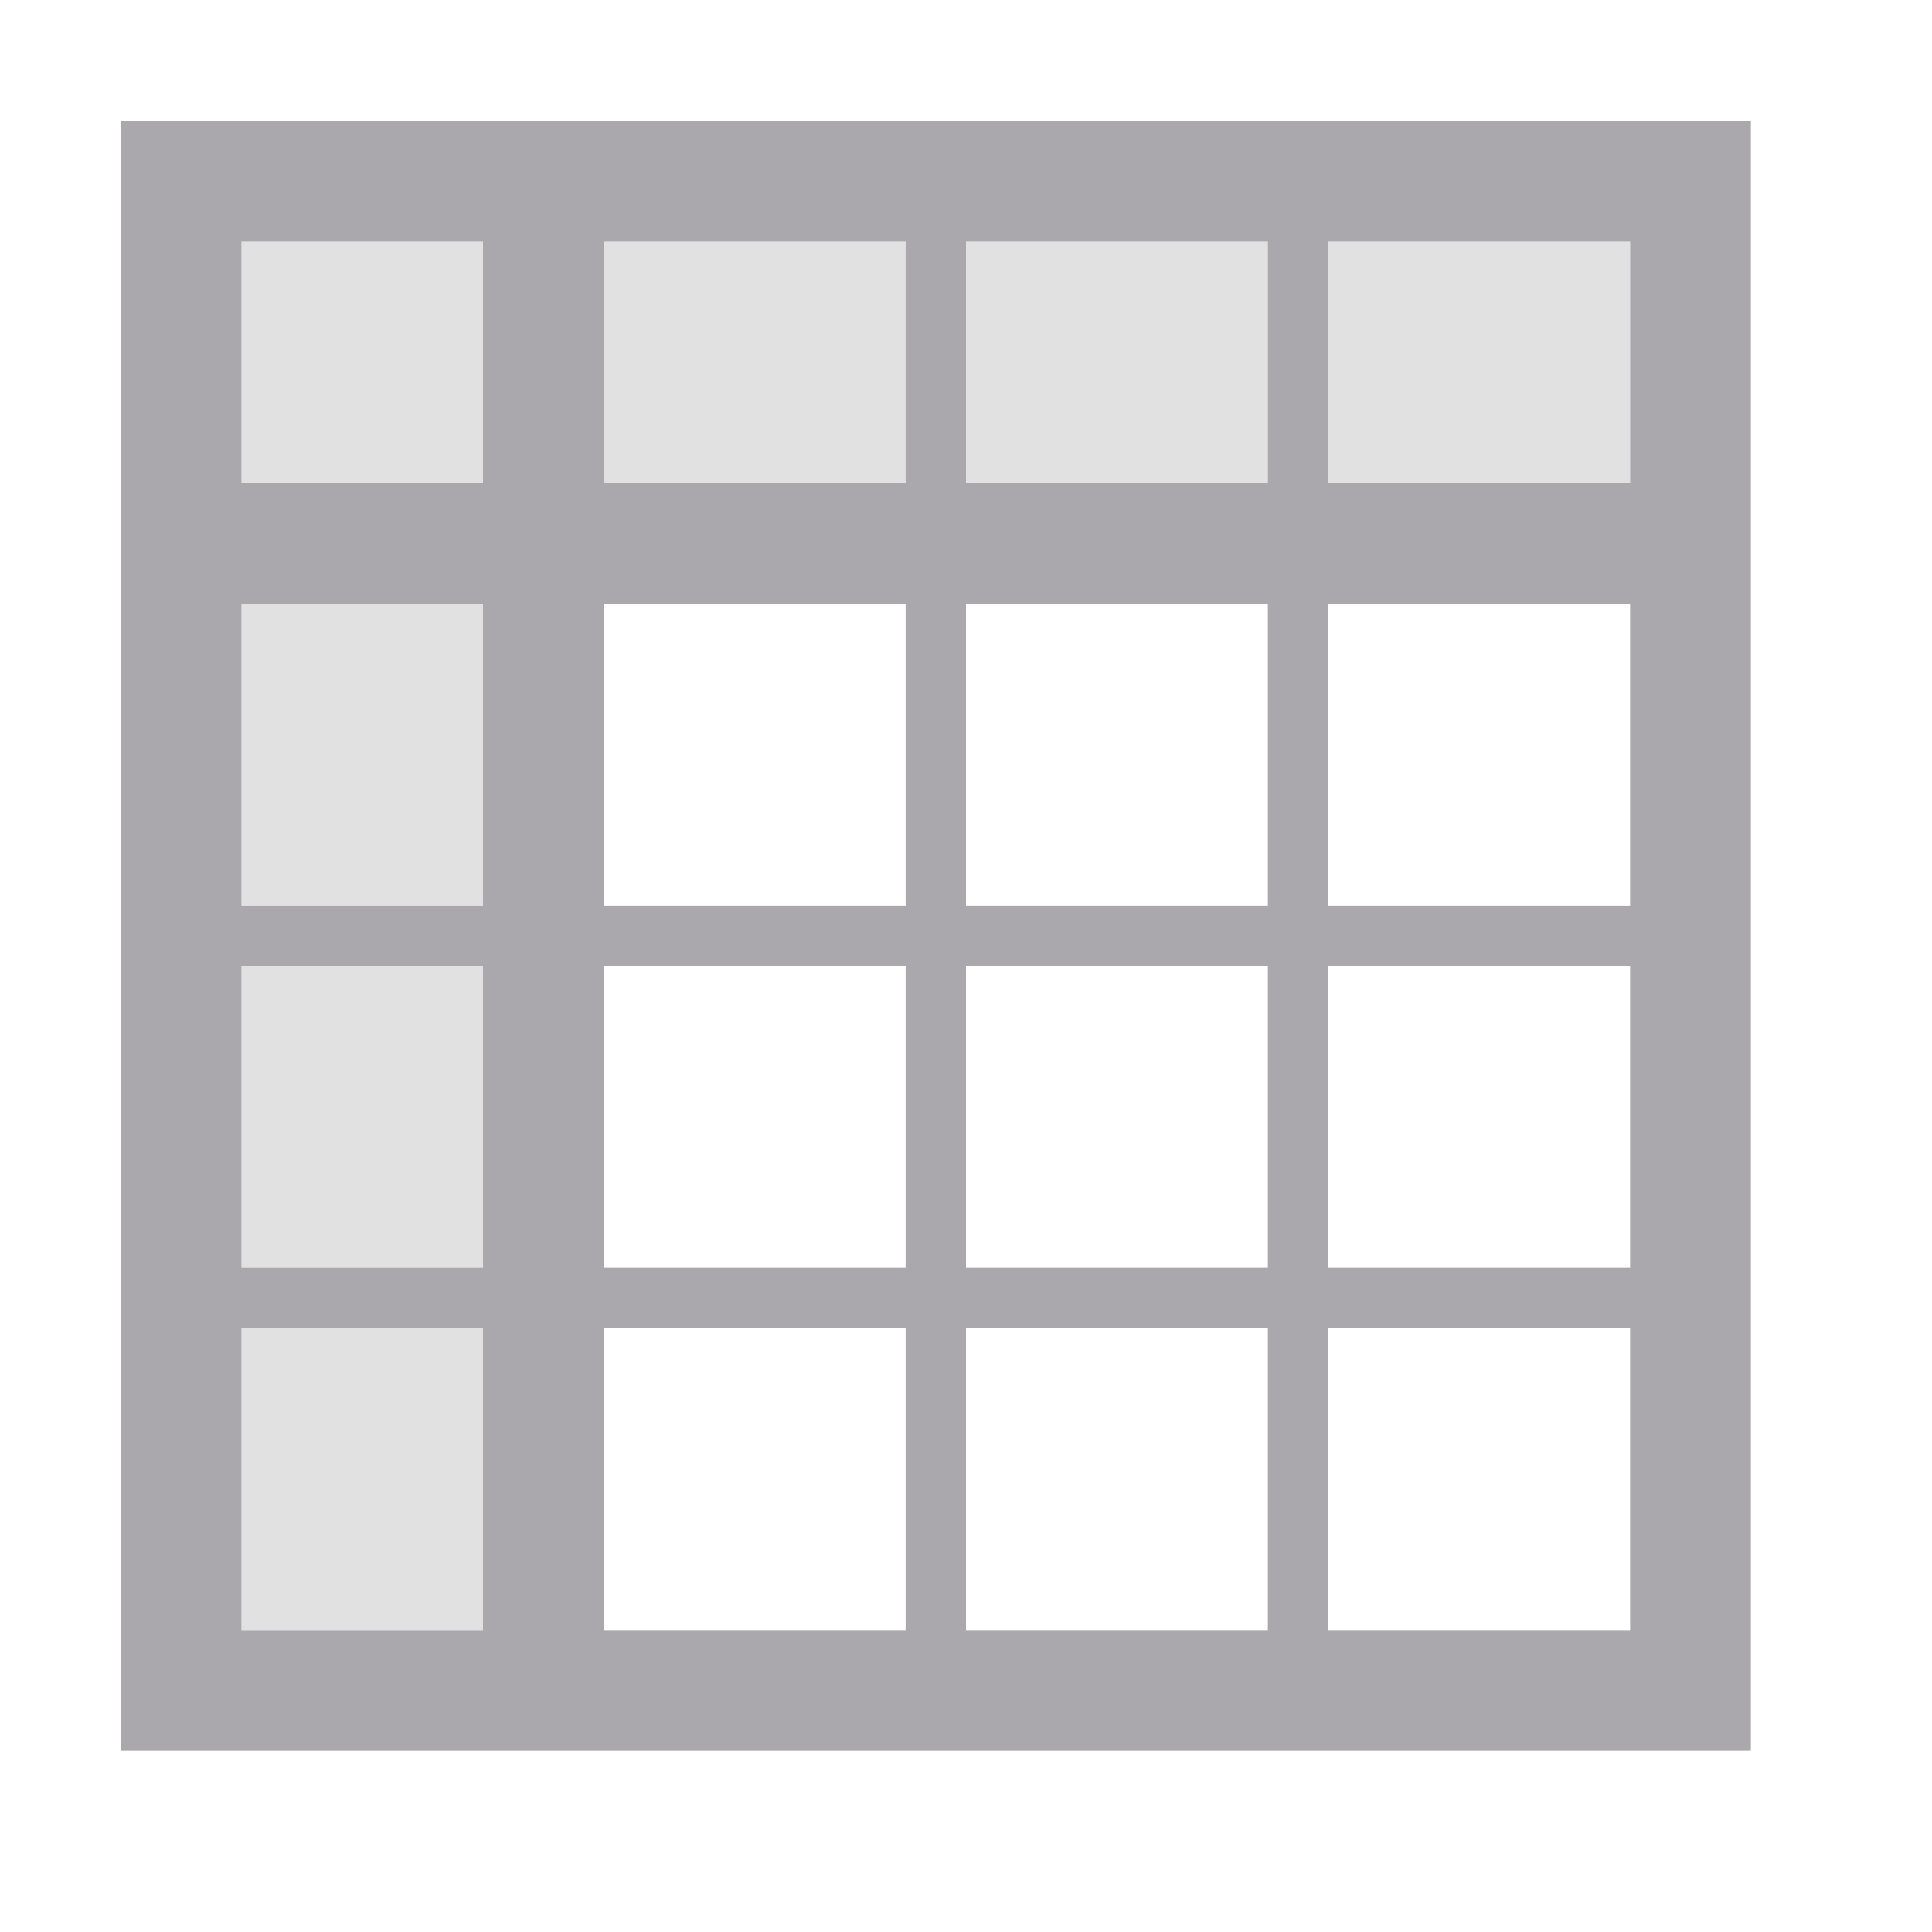 <svg viewBox="0 0 32 32" xmlns="http://www.w3.org/2000/svg"><g fill="#aaa8ac"><path d="m4 4v5h5v-5zm6 0v5h5v-5zm6 0v5h5v-5zm6 0v5h5v-5zm-18 6v5h5v-5zm0 6v5h5v-5zm0 6v5h5v-5z" opacity=".35"/><path d="m2 2v27h27v-27zm2 2h4v4h-4zm6 0h5v4h-5zm6 0h5v4h-5zm6 0h5v4h-5zm-18 6h4v5h-4zm6 0h5v5h-5zm6 0h5v5h-5zm6 0h5v5h-5zm-18 6h4v5h-4zm6 0h5v5h-5zm6 0h5v5h-5zm6 0h5v5h-5zm-18 6h4v5h-4zm6 0h5v5h-5zm6 0h5v5h-5zm6 0h5v5h-5z"/></g></svg>